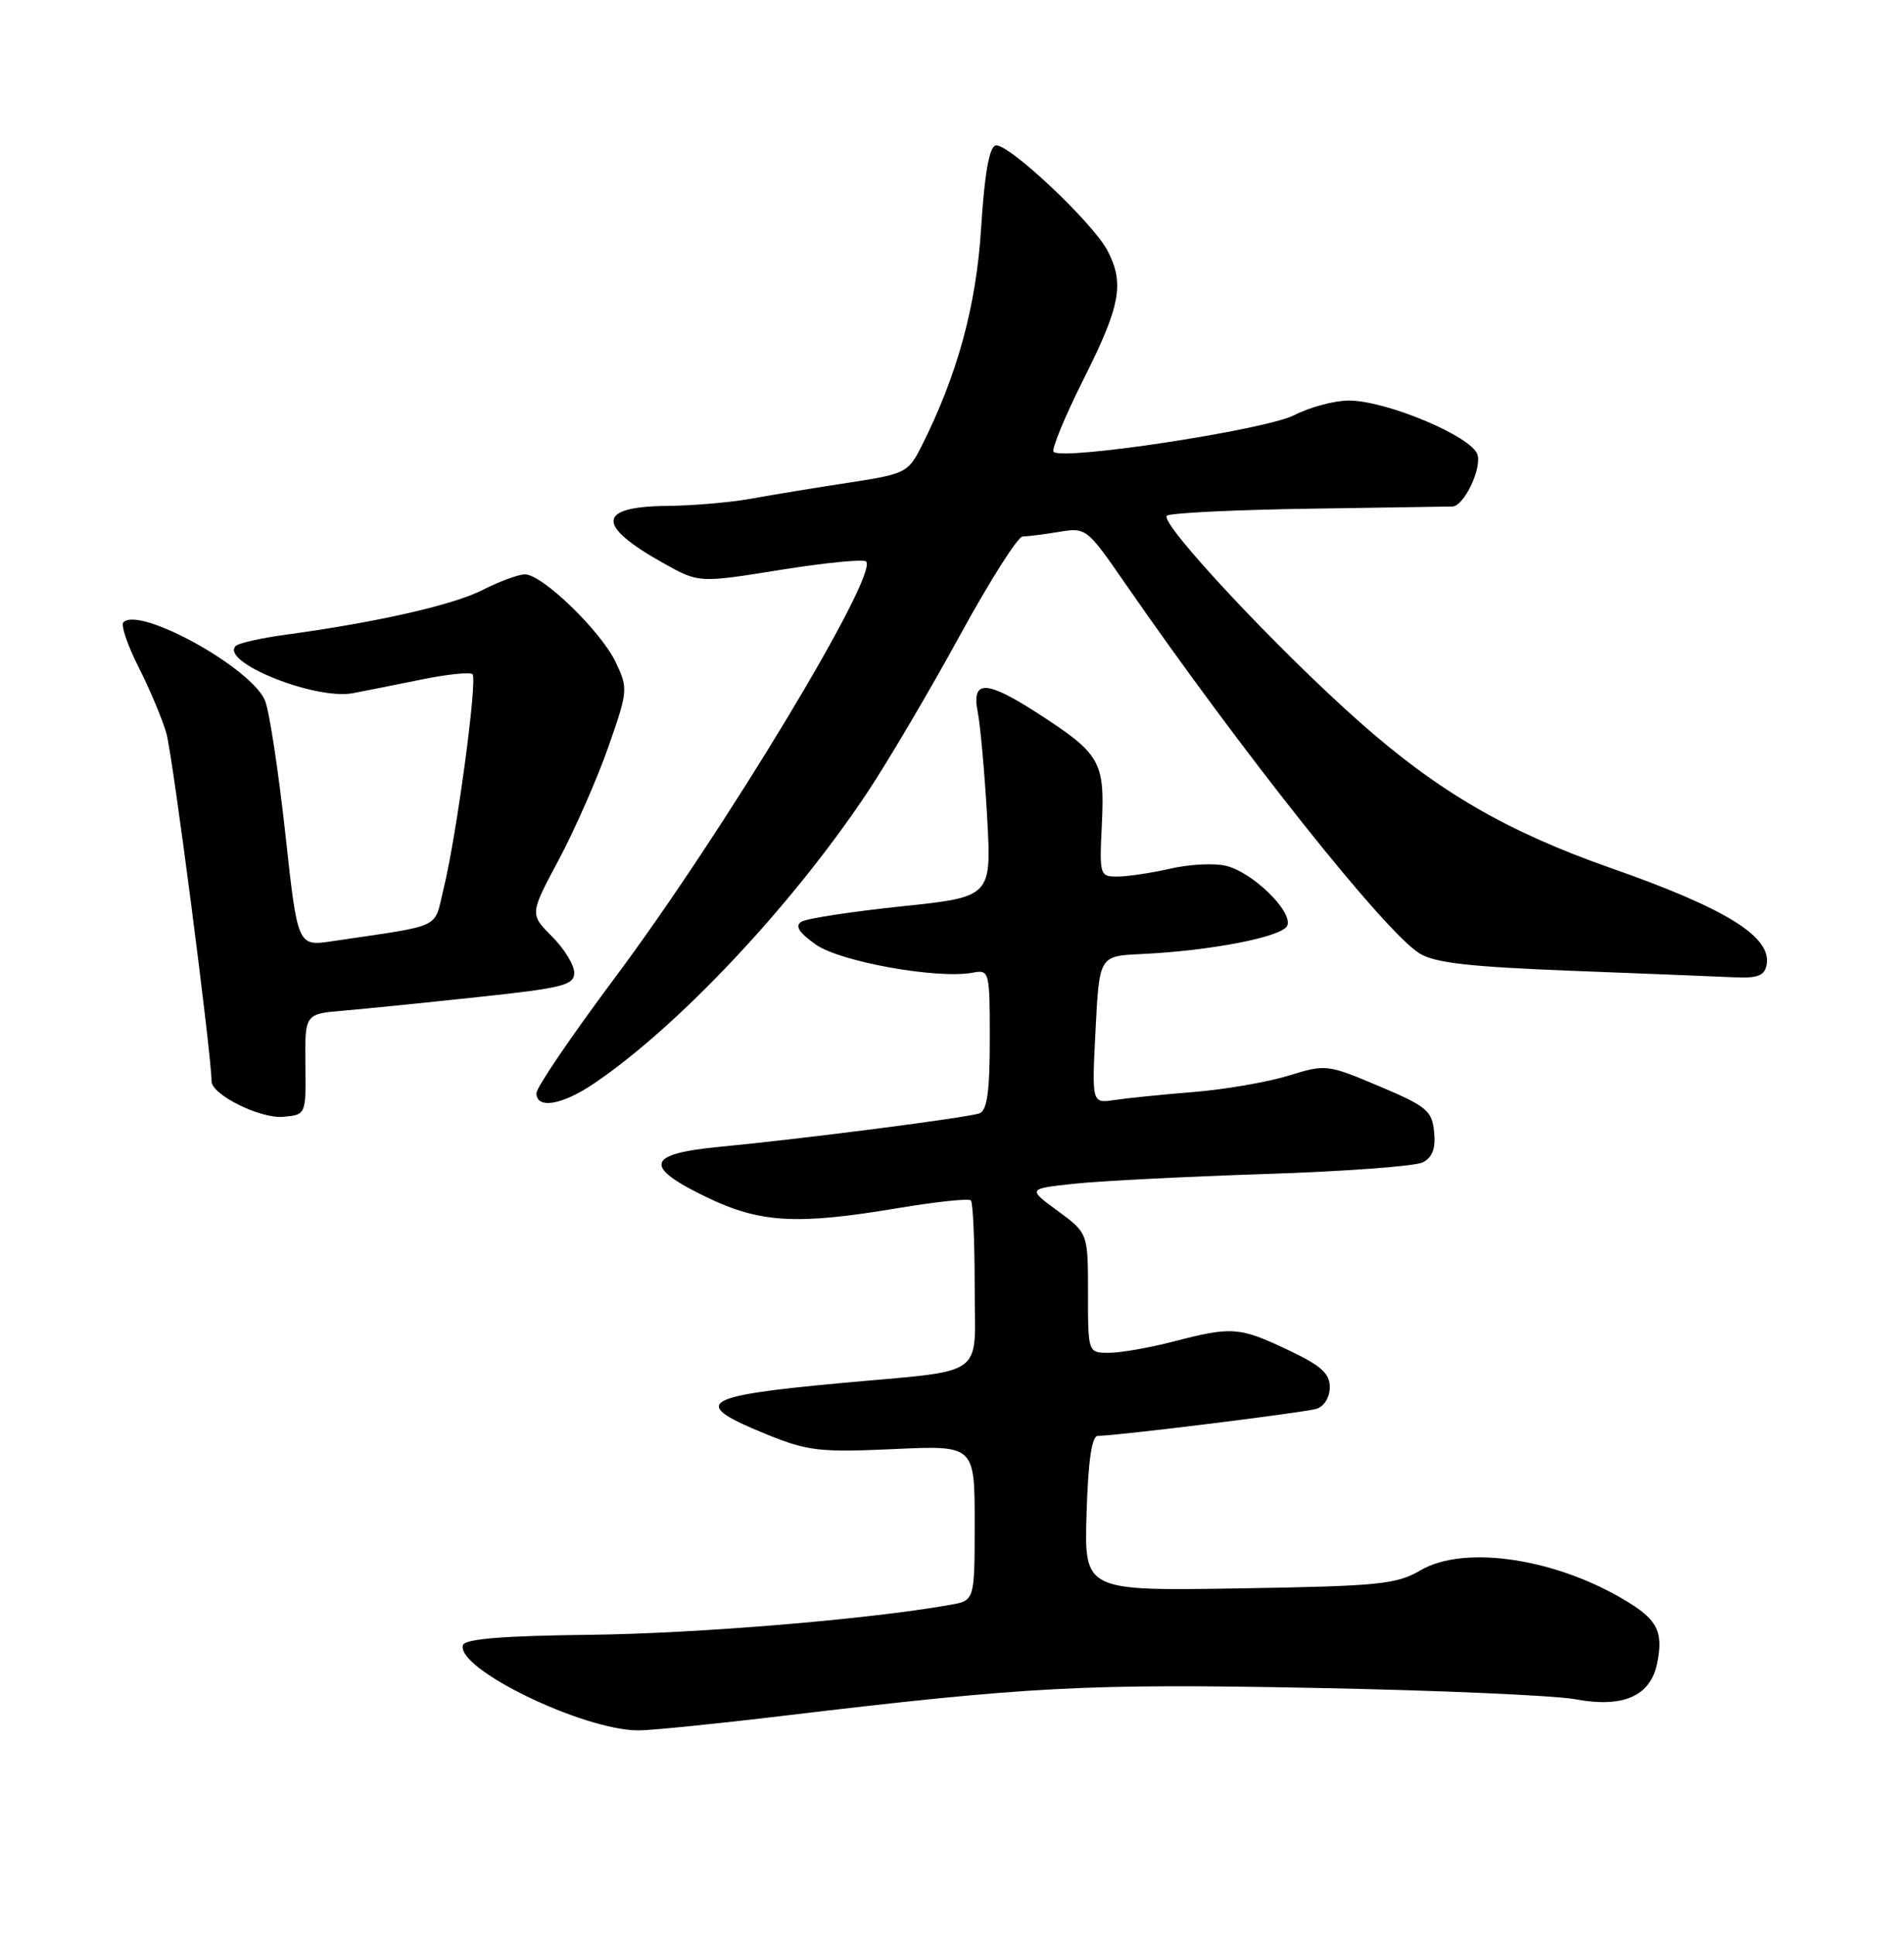 <?xml version="1.0" encoding="UTF-8" standalone="no"?>
<!DOCTYPE svg PUBLIC "-//W3C//DTD SVG 1.1//EN" "http://www.w3.org/Graphics/SVG/1.1/DTD/svg11.dtd" >
<svg xmlns="http://www.w3.org/2000/svg" xmlns:xlink="http://www.w3.org/1999/xlink" version="1.1" viewBox="0 0 252 256">
 <g >
 <path fill="currentColor"
d=" M 104.00 226.99 C 136.17 223.15 143.75 222.75 174.00 223.34 C 190.22 223.65 205.75 224.33 208.50 224.84 C 214.84 226.02 218.47 224.42 219.34 220.05 C 220.15 215.98 219.41 214.42 215.50 212.00 C 206.17 206.23 193.86 204.34 188.00 207.78 C 184.84 209.64 182.52 209.87 164.00 210.17 C 143.50 210.50 143.50 210.50 143.81 200.25 C 144.03 193.20 144.50 190.00 145.31 189.99 C 147.92 189.97 172.61 186.91 174.25 186.41 C 175.26 186.09 176.00 184.88 176.00 183.55 C 176.00 181.72 174.83 180.68 170.47 178.62 C 164.04 175.57 163.03 175.50 155.34 177.50 C 152.17 178.32 148.32 179.00 146.79 179.00 C 144.00 179.00 144.00 179.00 144.00 171.09 C 144.00 163.17 144.00 163.17 140.00 160.23 C 135.99 157.29 135.99 157.29 142.25 156.62 C 145.69 156.26 157.05 155.68 167.50 155.34 C 177.95 155.00 187.31 154.31 188.31 153.80 C 189.59 153.14 190.03 151.96 189.81 149.77 C 189.53 146.96 188.83 146.38 182.53 143.72 C 175.66 140.82 175.48 140.80 170.53 142.33 C 167.76 143.18 162.12 144.16 158.00 144.49 C 153.88 144.82 149.15 145.30 147.50 145.55 C 144.50 146.00 144.50 146.00 145.00 136.25 C 145.50 126.50 145.50 126.50 151.00 126.24 C 160.29 125.81 169.81 123.95 170.38 122.46 C 171.11 120.56 165.66 115.30 162.17 114.54 C 160.61 114.19 157.35 114.37 154.92 114.93 C 152.49 115.49 149.38 115.96 148.00 115.98 C 145.54 116.00 145.50 115.91 145.84 108.93 C 146.22 100.74 145.62 99.72 137.30 94.35 C 130.47 89.95 128.56 89.93 129.41 94.25 C 129.76 96.04 130.32 102.27 130.65 108.09 C 131.24 118.68 131.24 118.68 119.28 119.93 C 112.71 120.62 106.76 121.53 106.07 121.96 C 105.18 122.51 105.72 123.38 107.96 124.97 C 111.17 127.26 124.11 129.58 128.75 128.70 C 130.95 128.29 131.00 128.48 131.00 137.53 C 131.00 144.35 130.65 146.92 129.66 147.30 C 128.18 147.87 106.74 150.64 95.00 151.77 C 85.53 152.69 85.15 154.37 93.50 158.40 C 100.59 161.82 105.43 162.10 118.75 159.87 C 123.83 159.02 128.22 158.55 128.50 158.83 C 128.77 159.11 129.00 164.19 129.00 170.12 C 129.00 182.60 130.99 181.18 111.00 183.03 C 92.59 184.74 91.29 185.67 101.57 189.83 C 106.92 192.00 108.55 192.18 118.25 191.74 C 129.00 191.24 129.00 191.24 129.00 201.51 C 129.00 211.78 129.00 211.78 125.75 212.35 C 114.93 214.27 92.22 216.15 78.08 216.31 C 66.67 216.44 61.55 216.85 61.28 217.66 C 60.25 220.74 77.10 228.94 84.50 228.96 C 86.15 228.96 94.92 228.08 104.00 226.99 Z  M 40.42 140.83 C 40.35 134.16 40.35 134.16 45.42 133.73 C 48.22 133.49 56.24 132.68 63.25 131.93 C 74.53 130.73 76.00 130.35 76.00 128.71 C 76.00 127.68 74.67 125.52 73.05 123.90 C 70.11 120.95 70.11 120.95 73.97 113.73 C 76.09 109.75 79.03 103.06 80.51 98.85 C 83.11 91.42 83.14 91.10 81.50 87.64 C 79.55 83.52 71.78 76.00 69.48 76.00 C 68.62 76.00 66.10 76.93 63.88 78.06 C 59.99 80.05 49.85 82.35 37.68 84.00 C 34.49 84.44 31.57 85.10 31.20 85.47 C 29.08 87.58 41.68 92.66 46.71 91.72 C 48.25 91.43 52.31 90.62 55.74 89.92 C 59.17 89.22 62.23 88.90 62.54 89.21 C 63.22 89.89 60.42 110.66 58.72 117.55 C 57.37 123.04 58.90 122.32 43.95 124.54 C 39.39 125.22 39.39 125.22 37.77 110.36 C 36.87 102.19 35.68 94.27 35.10 92.77 C 33.48 88.49 18.50 80.17 16.33 82.34 C 15.97 82.70 16.87 85.37 18.34 88.27 C 19.81 91.17 21.47 95.11 22.02 97.02 C 22.84 99.83 28.00 139.56 28.00 143.07 C 28.00 144.85 34.46 148.05 37.50 147.77 C 40.50 147.50 40.50 147.50 40.42 140.83 Z  M 78.61 143.37 C 89.76 135.83 104.76 119.89 114.70 105.00 C 117.45 100.88 122.96 91.54 126.95 84.25 C 130.93 76.96 134.71 71.00 135.34 70.99 C 135.98 70.98 138.14 70.71 140.14 70.38 C 143.74 69.78 143.85 69.86 148.88 77.14 C 164.38 99.54 183.27 123.29 187.86 126.14 C 189.91 127.41 194.42 127.92 208.00 128.45 C 217.62 128.82 227.29 129.21 229.48 129.31 C 232.60 129.46 233.53 129.11 233.81 127.70 C 234.55 123.98 228.53 120.23 213.18 114.85 C 199.45 110.03 190.36 104.75 180.00 95.58 C 169.09 85.94 153.45 69.21 154.43 68.24 C 154.79 67.88 163.28 67.46 173.29 67.31 C 183.31 67.16 191.83 67.03 192.23 67.02 C 193.75 66.98 196.14 62.02 195.54 60.14 C 194.78 57.74 183.48 53.00 178.52 53.00 C 176.62 53.00 173.36 53.87 171.28 54.94 C 167.49 56.88 140.64 60.97 139.45 59.79 C 139.14 59.47 140.93 55.12 143.44 50.12 C 148.29 40.47 148.84 37.52 146.60 33.20 C 144.67 29.46 133.26 18.75 131.74 19.25 C 130.92 19.52 130.29 23.16 129.86 30.08 C 129.23 40.44 126.71 49.65 121.94 59.09 C 120.20 62.53 119.83 62.72 112.31 63.87 C 108.02 64.52 102.25 65.47 99.50 65.97 C 96.75 66.47 91.71 66.91 88.31 66.94 C 78.99 67.03 78.84 69.51 87.85 74.54 C 92.50 77.14 92.50 77.14 103.26 75.41 C 109.18 74.46 114.29 73.96 114.63 74.29 C 116.34 76.01 95.72 110.18 81.37 129.39 C 75.67 137.02 71.00 143.88 71.00 144.64 C 71.00 146.79 74.38 146.23 78.61 143.37 Z "/>
</g>
</svg>